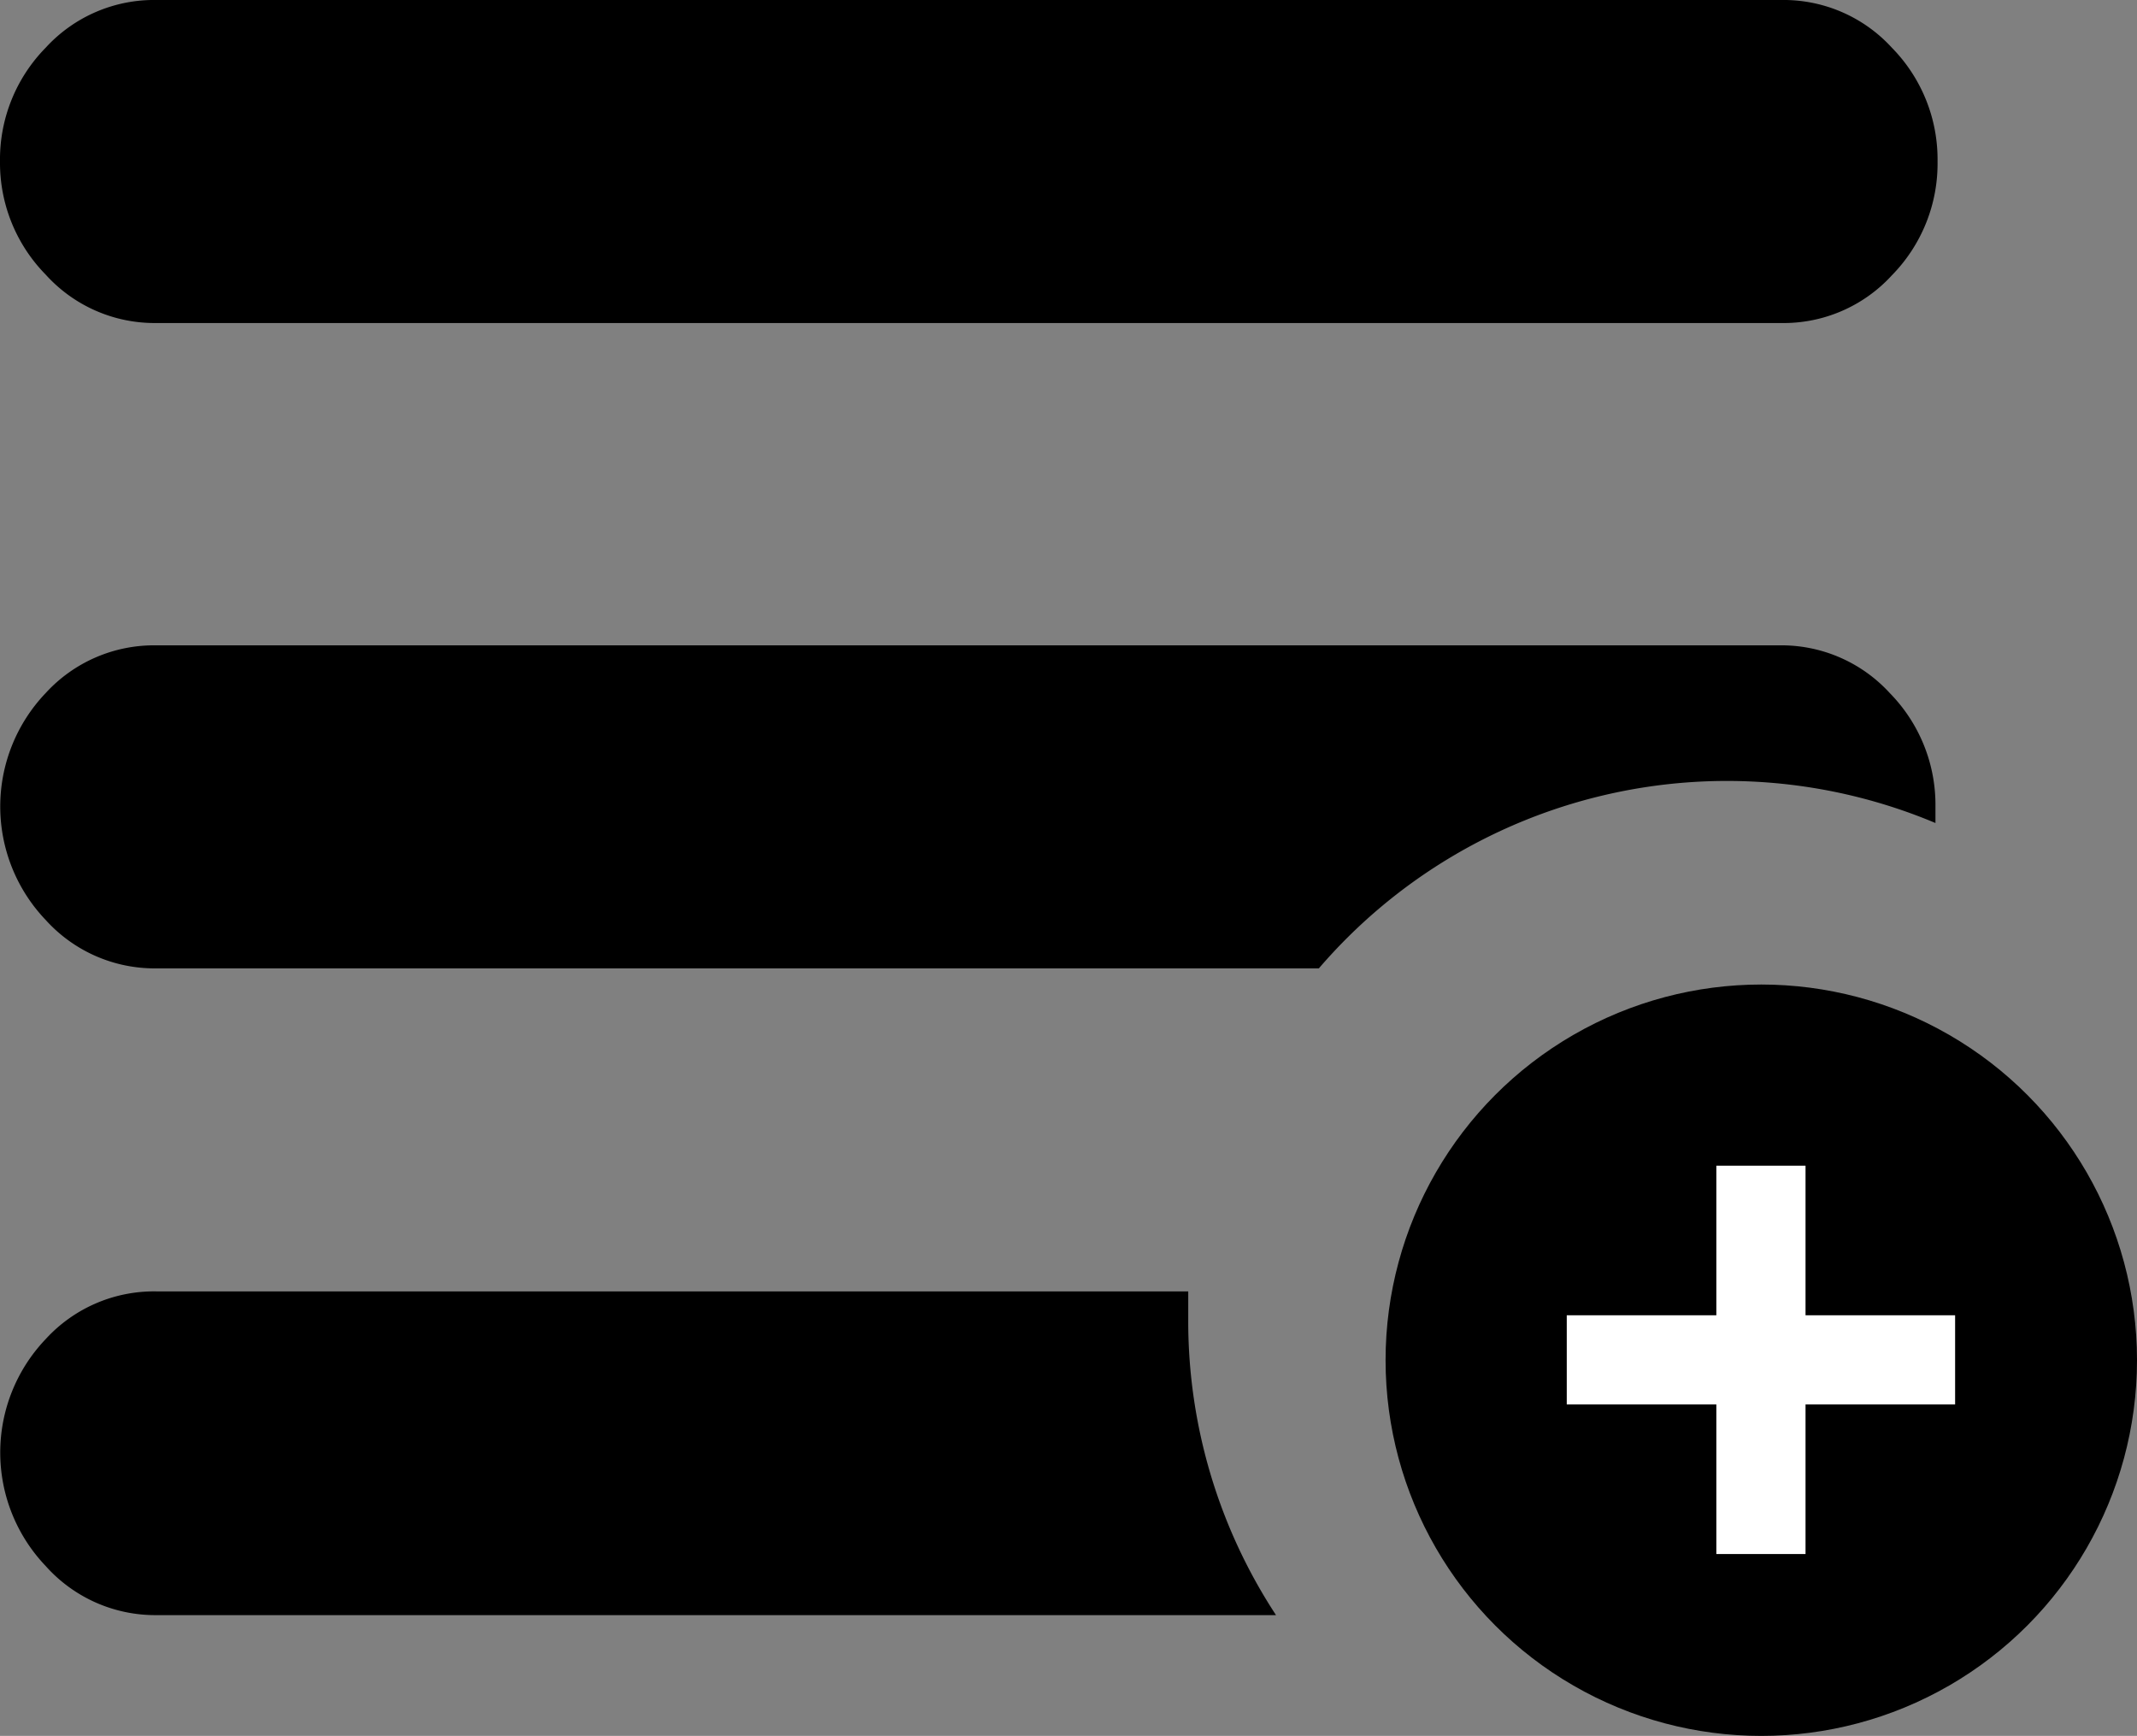 <svg xmlns="http://www.w3.org/2000/svg" viewBox="0 0 30.43 24.72"><rect x="0" y="0" width="30.43" height="24.72" fill="#808080" stroke="none"/><defs><style>.category-plus-icon-cheddar-up-cls-2{fill:#fff;}</style></defs><title>AddCategory</title><g id="Layer_2" data-name="Layer 2"><g id="Layer_1-2" data-name="Layer 1"><circle cx="25.08" cy="19.37" r="5.35"/><polygon class="category-plus-icon-cheddar-up-cls-2" points="22.31 18.73 24.44 18.73 24.44 16.6 25.71 16.6 25.71 18.73 27.84 18.73 27.84 20 25.71 20 25.71 22.13 24.44 22.13 24.44 20 22.31 20 22.31 18.73"/><path d="M2.23,4.6H25.36a2.09,2.09,0,0,0,1.58-.68,2.27,2.27,0,0,0,.65-1.62A2.27,2.27,0,0,0,26.94.68,2.09,2.09,0,0,0,25.36,0H2.23A2.09,2.09,0,0,0,.65.68,2.27,2.27,0,0,0,0,2.3,2.27,2.27,0,0,0,.65,3.91,2.09,2.09,0,0,0,2.23,4.6Z"/><path d="M2.23,13.79H18.78a7.66,7.66,0,0,1,8.78-2.07c0-.08,0-.15,0-.23a2.27,2.27,0,0,0-.65-1.62,2.09,2.09,0,0,0-1.58-.68H2.23a2.09,2.09,0,0,0-1.58.68,2.34,2.34,0,0,0,0,3.23A2.09,2.09,0,0,0,2.23,13.79Z"/><path d="M16.92,18.79c0-.14,0-.27,0-.4H2.23a2.09,2.09,0,0,0-1.58.68,2.34,2.34,0,0,0,0,3.23A2.09,2.09,0,0,0,2.23,23H18.17A7.63,7.63,0,0,1,16.92,18.79Z"/></g></g></svg>
